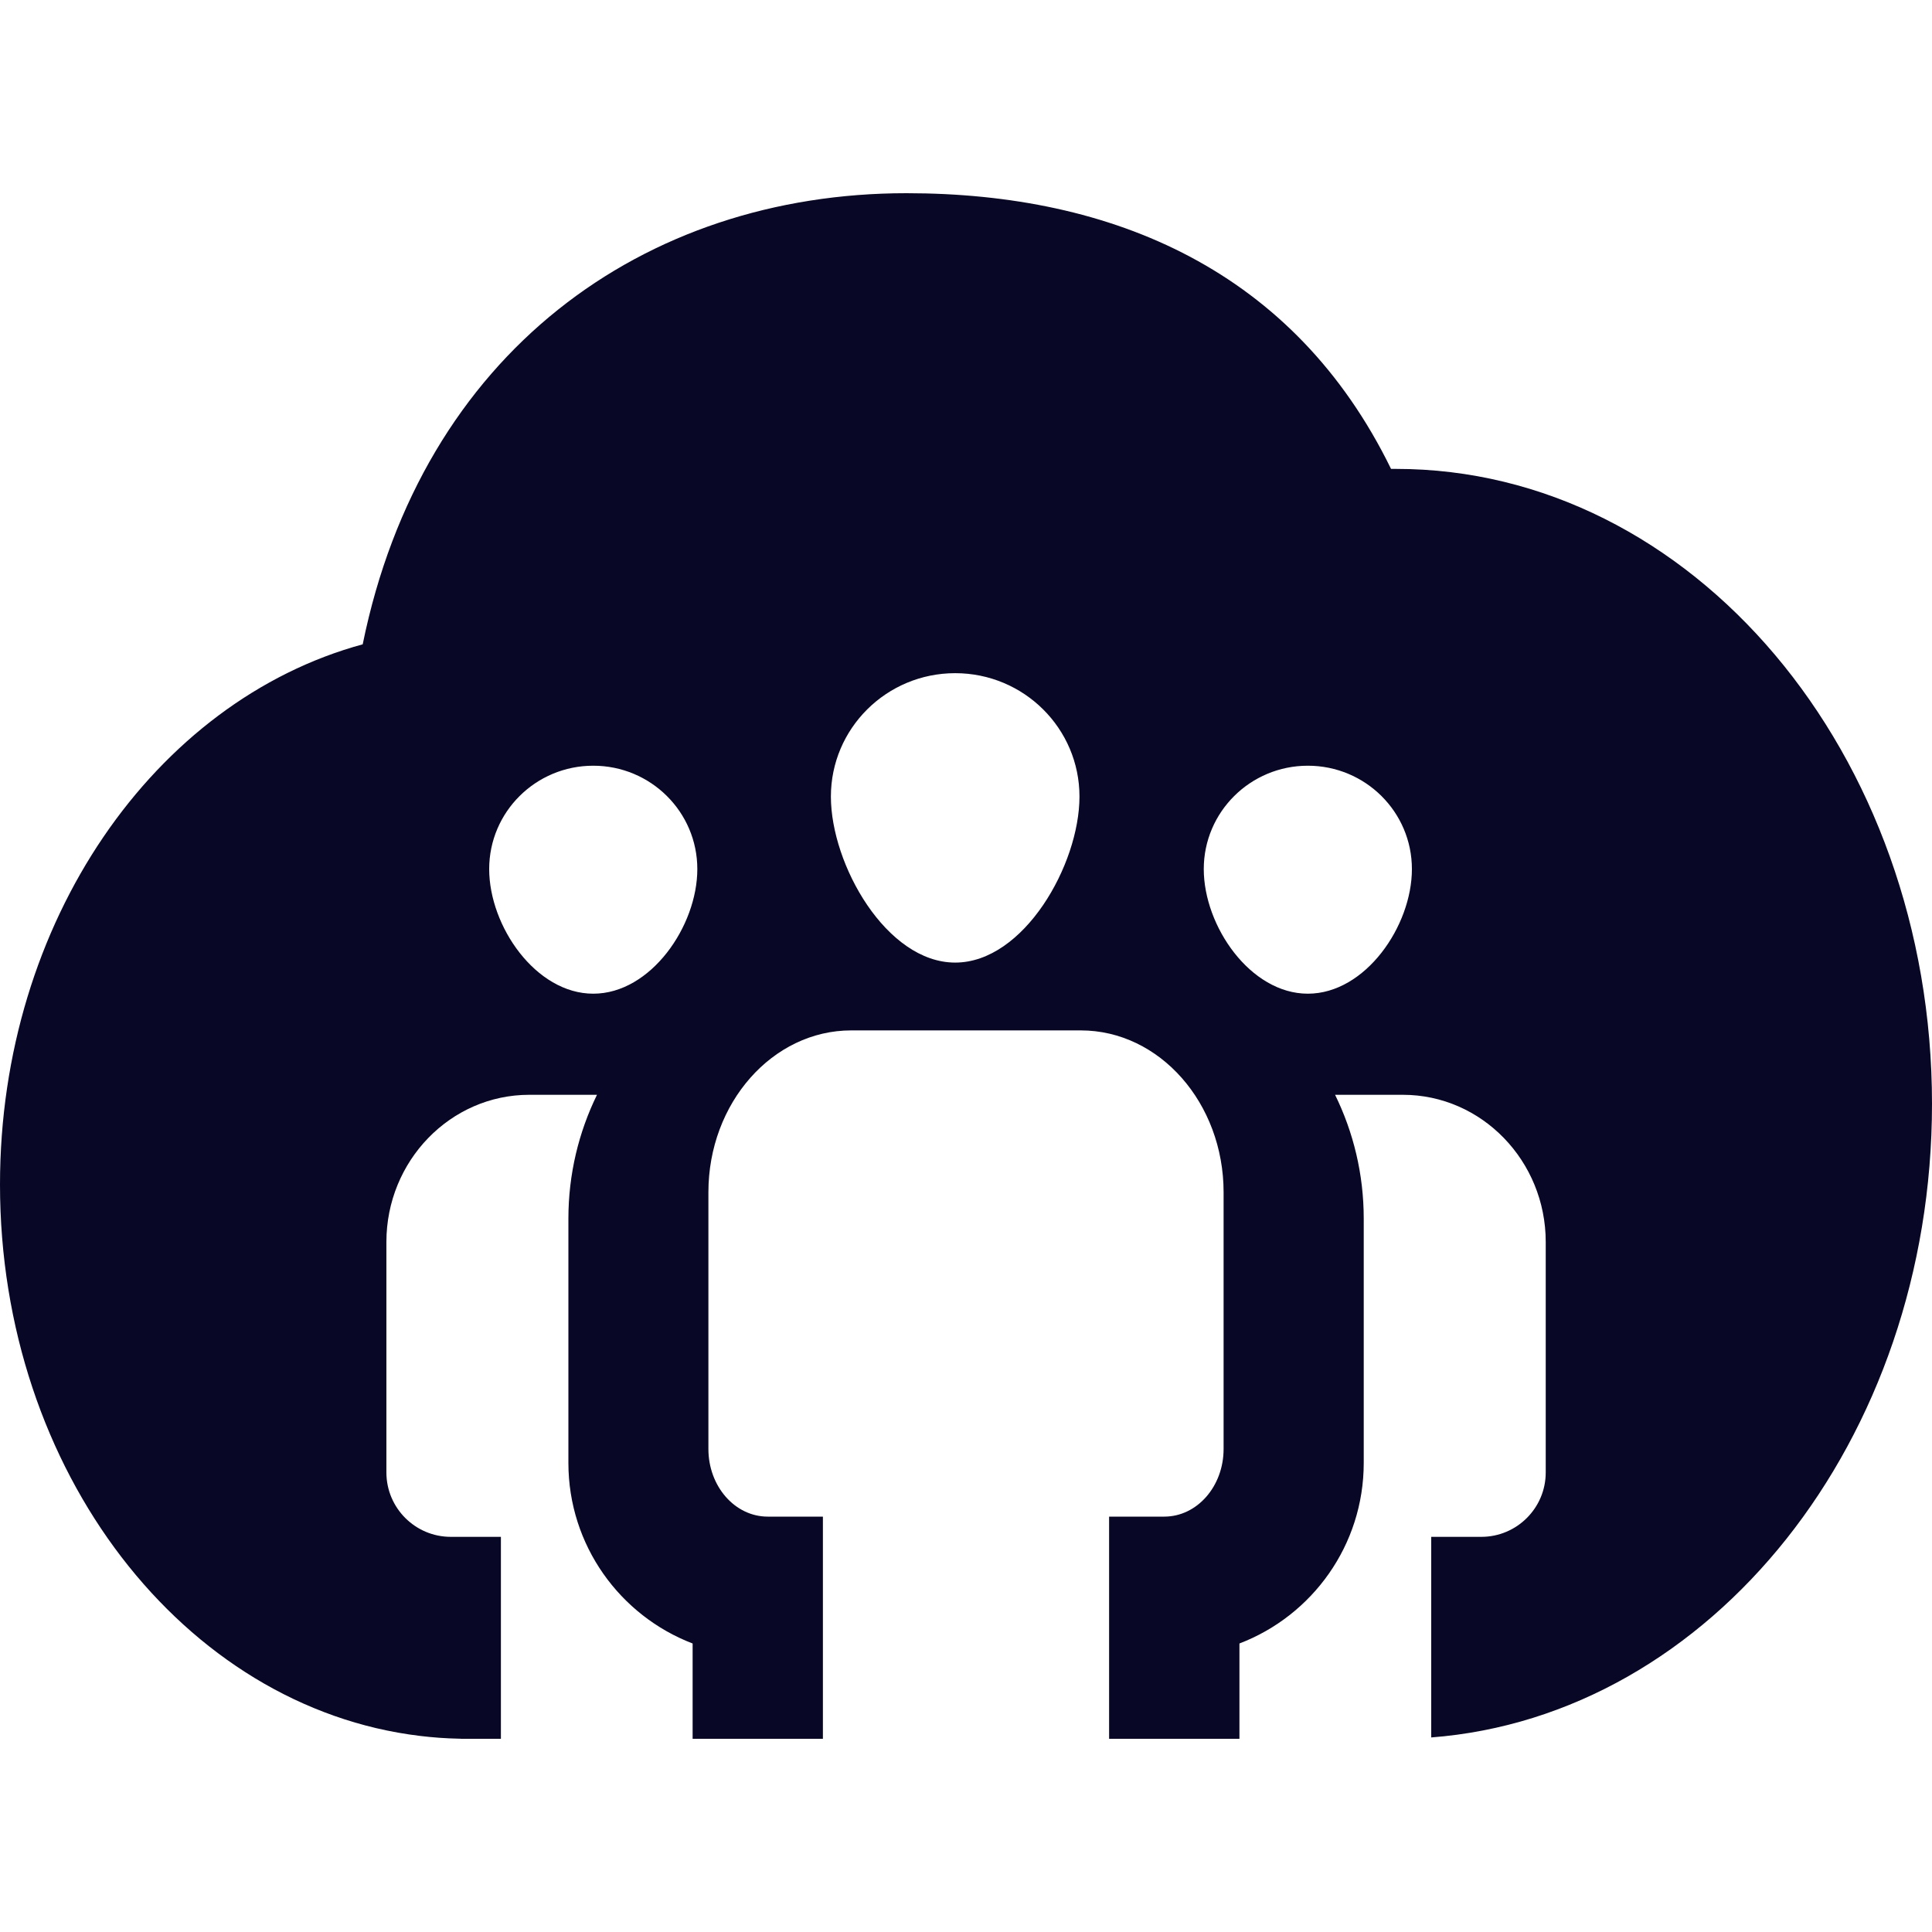 <svg width="30" height="30" viewBox="0 0 30 30" fill="none" xmlns="http://www.w3.org/2000/svg">
<path fill-rule="evenodd" clip-rule="evenodd" d="M7.12 26.998L7.158 26.999V27H7.778V23.864H7C6.448 23.864 6 23.416 6 22.864V19.285C6 18.028 6.993 17 8.218 17H9.27C8.986 17.581 8.826 18.233 8.826 18.924V22.716C8.826 23.996 9.627 25.088 10.755 25.52V27H12.778V23.55H11.921C11.412 23.55 11 23.08 11 22.499V18.514C11 17.126 11.997 16 13.218 16H16.782C18.007 16 19 17.13 19 18.514V22.499C19 23.08 18.588 23.55 18.079 23.55H17.222V27H19.246V25.52C20.375 25.088 21.176 23.996 21.176 22.716V18.924C21.176 18.233 21.016 17.581 20.731 17H21.784C23.009 17 24.002 18.028 24.002 19.285V22.864C24.002 23.416 23.554 23.864 23.002 23.864H22.224V26.979C26.566 26.645 30 22.368 30 17.14C30 11.695 26.273 7.281 21.676 7.281C21.651 7.281 21.625 7.281 21.6 7.281C20.098 4.206 17.291 3 14.076 3C9.983 3 6.551 5.491 5.632 10.005C2.406 10.883 0 14.306 0 18.393C0 22.848 2.858 26.513 6.52 26.955C6.718 26.979 6.918 26.994 7.12 26.998ZM16.762 12.369C16.762 13.427 15.898 14.947 14.832 14.947C13.766 14.947 12.902 13.427 12.902 12.369C12.902 11.311 13.766 10.453 14.832 10.453C15.898 10.453 16.762 11.311 16.762 12.369ZM21.924 13.495C21.924 14.381 21.201 15.43 20.308 15.43C19.416 15.43 18.692 14.381 18.692 13.495C18.692 12.608 19.416 11.89 20.308 11.89C21.201 11.89 21.924 12.608 21.924 13.495ZM9.212 15.43C10.105 15.43 10.828 14.381 10.828 13.495C10.828 12.608 10.105 11.89 9.212 11.89C8.319 11.89 7.596 12.608 7.596 13.495C7.596 14.381 8.319 15.43 9.212 15.43Z" fill="#080726"/>
</svg>
